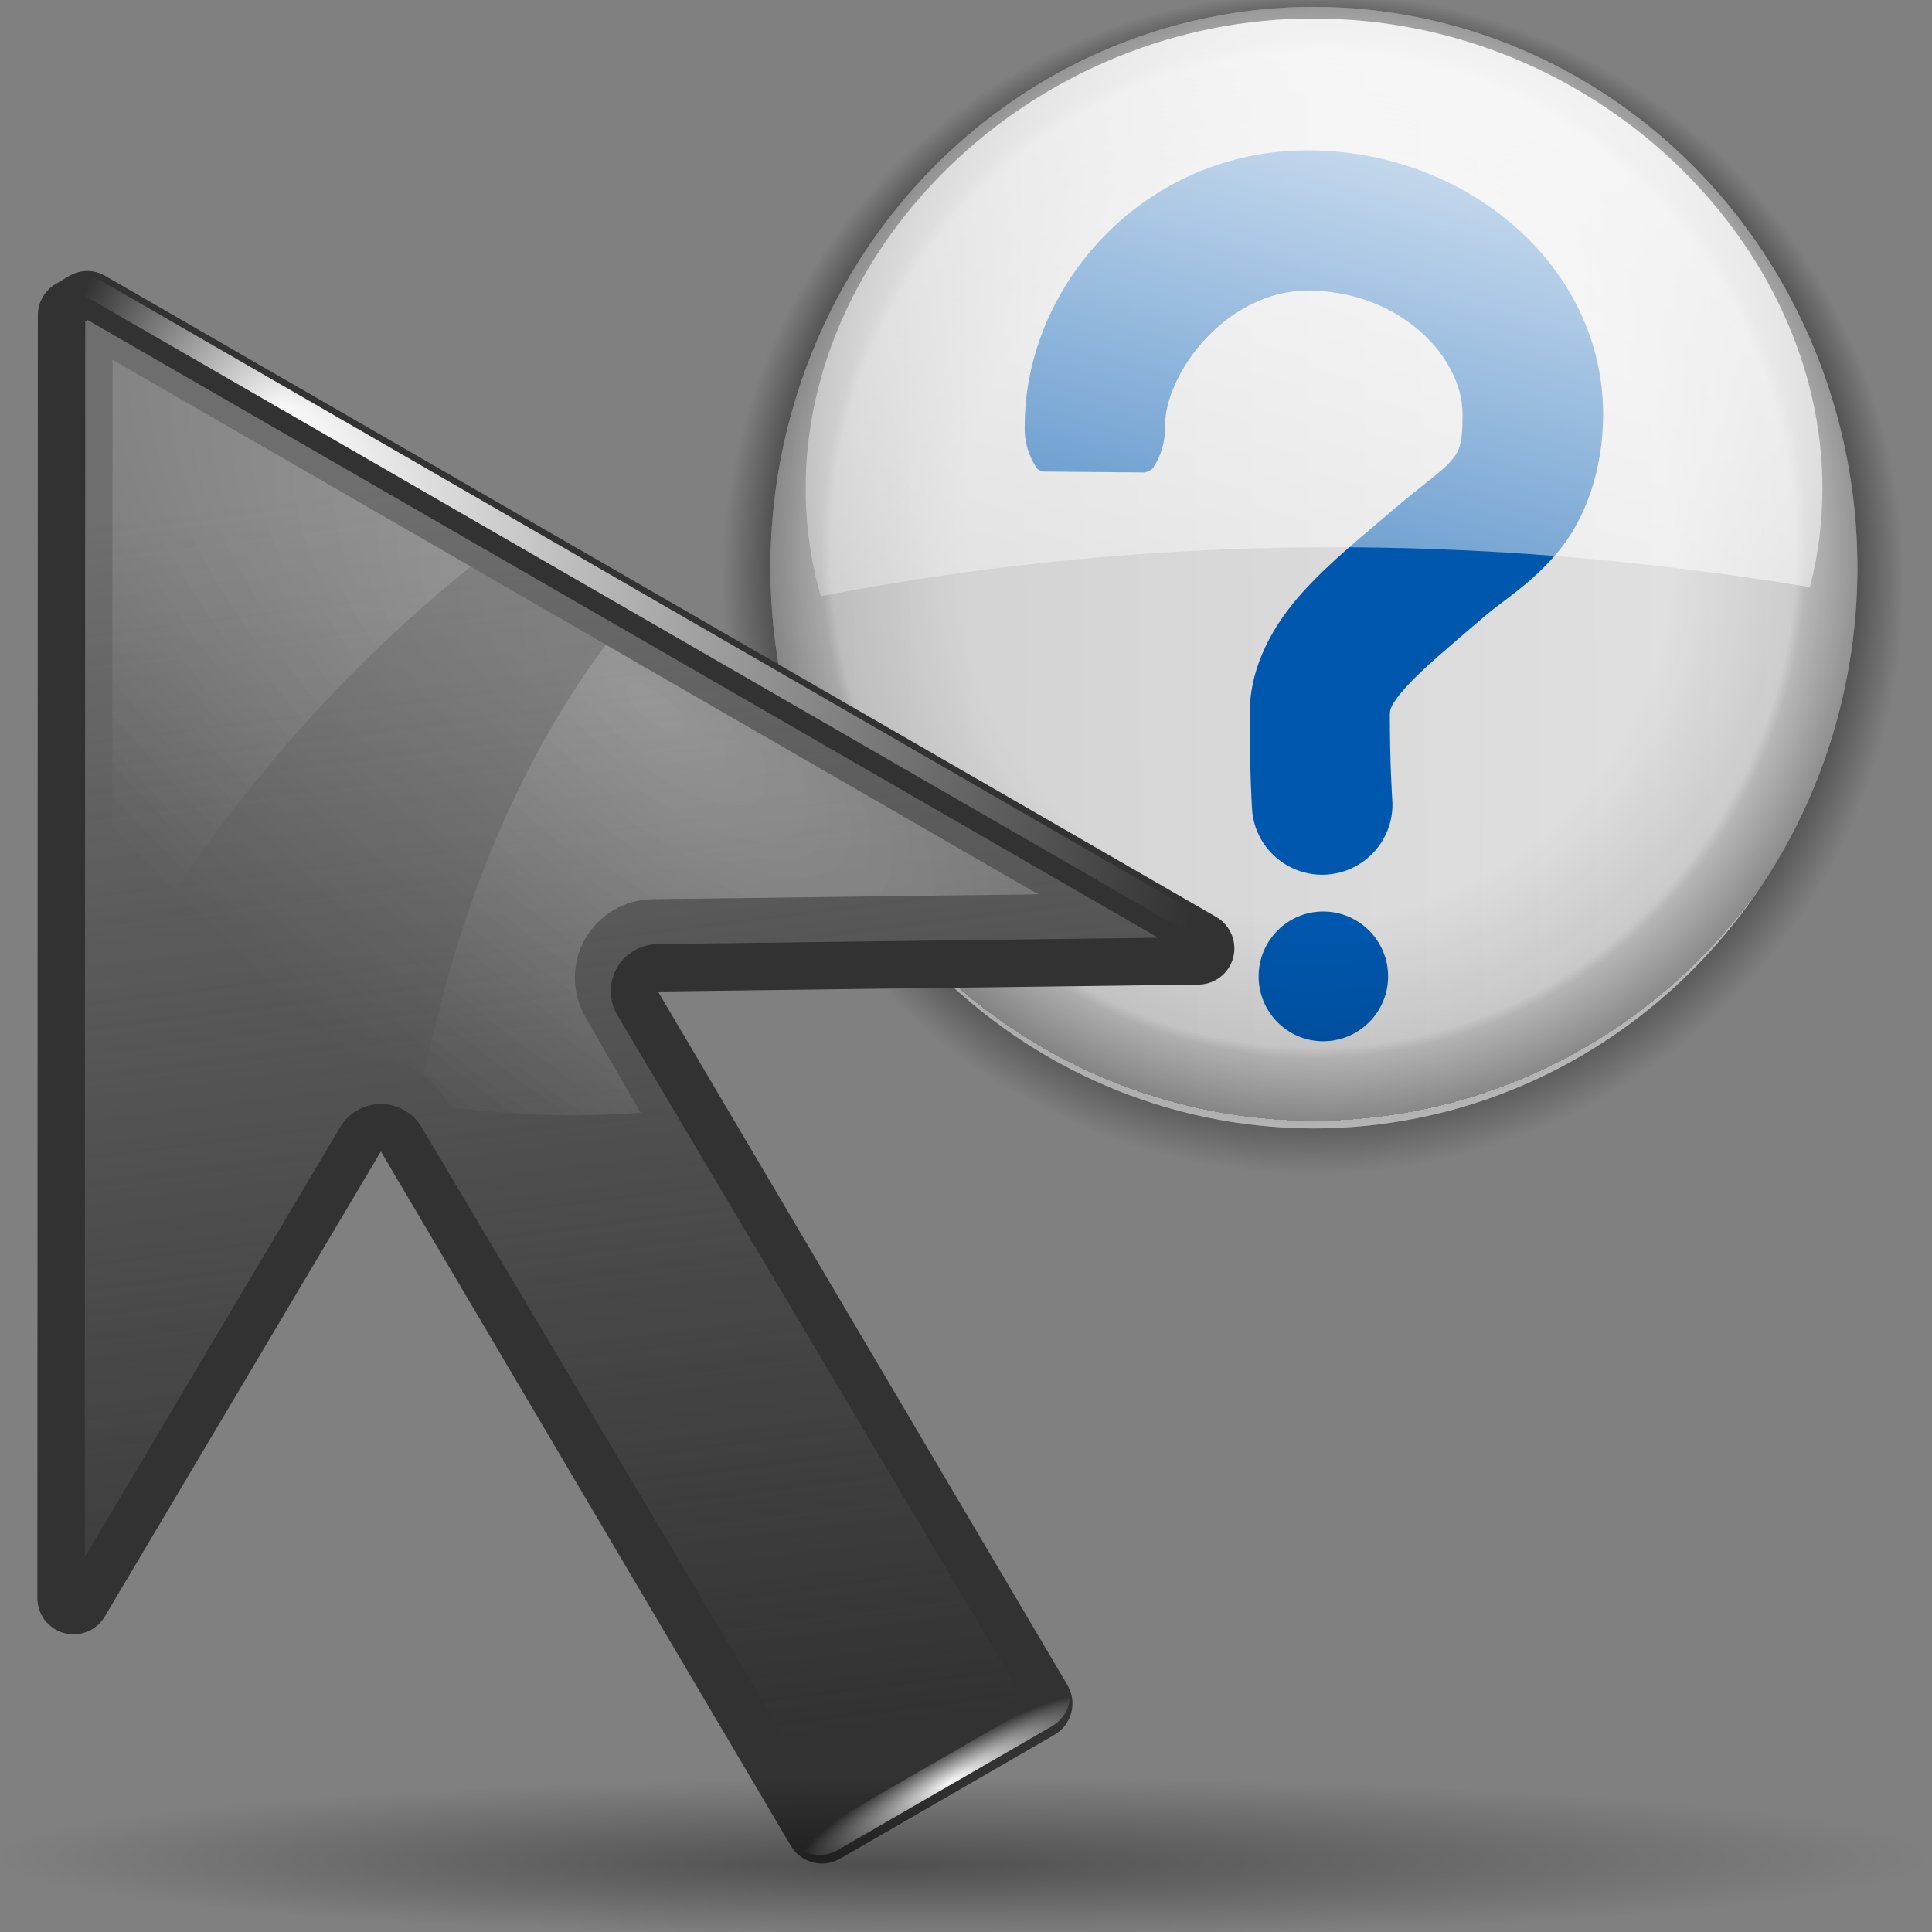 <?xml version="1.0" encoding="UTF-8" standalone="no"?>
<!-- Created with Inkscape (http://www.inkscape.org/) -->
<svg
   xmlns:dc="http://purl.org/dc/elements/1.1/"
   xmlns:cc="http://web.resource.org/cc/"
   xmlns:rdf="http://www.w3.org/1999/02/22-rdf-syntax-ns#"
   xmlns:svg="http://www.w3.org/2000/svg"
   xmlns="http://www.w3.org/2000/svg"
   xmlns:xlink="http://www.w3.org/1999/xlink"
   xmlns:sodipodi="http://sodipodi.sourceforge.net/DTD/sodipodi-0.dtd"
   xmlns:inkscape="http://www.inkscape.org/namespaces/inkscape"
   width="128"
   height="128"
   id="svg1307"
   sodipodi:version="0.32"
   inkscape:version="0.44"
   version="1.0"
   sodipodi:docbase="/home/pinheiro/artwork/Oxygen/theme/svg/actions"
   sodipodi:docname="contexthelp.svg">
  <rect width="100%" height="100%" fill="#808080" stroke="none"/>
  <defs
     id="defs1309">
    <linearGradient
       id="linearGradient2988">
      <stop
         style="stop-color:white;stop-opacity:1;"
         offset="0"
         id="stop2990" />
      <stop
         style="stop-color:white;stop-opacity:0"
         offset="1"
         id="stop2992" />
    </linearGradient>
    <linearGradient
       inkscape:collect="always"
       id="linearGradient2943">
      <stop
         style="stop-color:white;stop-opacity:1;"
         offset="0"
         id="stop2945" />
      <stop
         style="stop-color:white;stop-opacity:0;"
         offset="1"
         id="stop2947" />
    </linearGradient>
    <linearGradient
       inkscape:collect="always"
       id="linearGradient2908">
      <stop
         style="stop-color:#6e6e6e;stop-opacity:1;"
         offset="0"
         id="stop2910" />
      <stop
         style="stop-color:#6e6e6e;stop-opacity:0;"
         offset="1"
         id="stop2912" />
    </linearGradient>
    <linearGradient
       inkscape:collect="always"
       id="linearGradient2891">
      <stop
         style="stop-color:white;stop-opacity:1;"
         offset="0"
         id="stop2893" />
      <stop
         style="stop-color:white;stop-opacity:0;"
         offset="1"
         id="stop2895" />
    </linearGradient>
    <linearGradient
       id="linearGradient2403">
      <stop
         style="stop-color:#28691f;stop-opacity:1;"
         offset="0"
         id="stop2405" />
      <stop
         style="stop-color:#42ad33;stop-opacity:1;"
         offset="1"
         id="stop2407" />
    </linearGradient>
    <linearGradient
       id="linearGradient2389">
      <stop
         style="stop-color:#000000;stop-opacity:0;"
         offset="0"
         id="stop2391" />
      <stop
         id="stop2393"
         offset="0.438"
         style="stop-color:#000000;stop-opacity:0;" />
      <stop
         style="stop-color:#000000;stop-opacity:0;"
         offset="0.566"
         id="stop2395" />
      <stop
         id="stop2423"
         offset="0.762"
         style="stop-color:#000000;stop-opacity:0.247;" />
      <stop
         id="stop2421"
         offset="0.779"
         style="stop-color:#000000;stop-opacity:0.498;" />
      <stop
         style="stop-color:#000000;stop-opacity:1;"
         offset="0.875"
         id="stop2397" />
      <stop
         id="stop2411"
         offset="0.875"
         style="stop-color:#000000;stop-opacity:0.498;" />
      <stop
         id="stop2399"
         offset="1"
         style="stop-color:#000000;stop-opacity:0;" />
    </linearGradient>
    <linearGradient
       inkscape:collect="always"
       id="linearGradient2362">
      <stop
         style="stop-color:#ffffff;stop-opacity:1;"
         offset="0"
         id="stop2364" />
      <stop
         style="stop-color:#ffffff;stop-opacity:0;"
         offset="1"
         id="stop2366" />
    </linearGradient>
    <linearGradient
       id="linearGradient2321">
      <stop
         style="stop-color:#c3c3c3;stop-opacity:1;"
         offset="0"
         id="stop2323" />
      <stop
         style="stop-color:#ffffff;stop-opacity:1;"
         offset="1"
         id="stop2325" />
    </linearGradient>
    <linearGradient
       id="linearGradient2287">
      <stop
         id="stop2299"
         offset="0"
         style="stop-color:#000000;stop-opacity:0;" />
      <stop
         style="stop-color:#000000;stop-opacity:0;"
         offset="0.438"
         id="stop2307" />
      <stop
         id="stop2309"
         offset="0.582"
         style="stop-color:#000000;stop-opacity:0;" />
      <stop
         style="stop-color:#000000;stop-opacity:0.498;"
         offset="0.764"
         id="stop2419" />
      <stop
         id="stop2303"
         offset="0.875"
         style="stop-color:#000000;stop-opacity:1;" />
      <stop
         style="stop-color:#000000;stop-opacity:0.498;"
         offset="0.918"
         id="stop2413" />
      <stop
         id="stop2417"
         offset="0.96"
         style="stop-color:#000000;stop-opacity:0;" />
      <stop
         style="stop-color:#000000;stop-opacity:0;"
         offset="1"
         id="stop2291" />
    </linearGradient>
    <linearGradient
       id="linearGradient3325">
      <stop
         id="stop3327"
         offset="0"
         style="stop-color:#ffffff;stop-opacity:1;" />
      <stop
         id="stop3329"
         offset="1"
         style="stop-color:#ffffff;stop-opacity:0;" />
    </linearGradient>
    <linearGradient
       id="linearGradient3311">
      <stop
         style="stop-color:#2d2d2d;stop-opacity:1;"
         offset="0"
         id="stop3313" />
      <stop
         id="stop3319"
         offset="0.5"
         style="stop-color:#000000;stop-opacity:1;" />
      <stop
         style="stop-color:#000000;stop-opacity:1;"
         offset="1"
         id="stop3315" />
    </linearGradient>
    <linearGradient
       id="linearGradient3303">
      <stop
         style="stop-color:#ffffff;stop-opacity:0.683;"
         offset="0"
         id="stop3305" />
      <stop
         style="stop-color:#ffffff;stop-opacity:0;"
         offset="1"
         id="stop3307" />
    </linearGradient>
    <linearGradient
       inkscape:collect="always"
       id="linearGradient3291">
      <stop
         style="stop-color:#000000;stop-opacity:1;"
         offset="0"
         id="stop3293" />
      <stop
         style="stop-color:#000000;stop-opacity:0;"
         offset="1"
         id="stop3295" />
    </linearGradient>
    <linearGradient
       id="linearGradient3273">
      <stop
         style="stop-color:#ffffff;stop-opacity:0.55;"
         offset="0"
         id="stop3275" />
      <stop
         style="stop-color:#ffffff;stop-opacity:0;"
         offset="1"
         id="stop3277" />
    </linearGradient>
    <linearGradient
       id="linearGradient3259">
      <stop
         id="stop3261"
         offset="0"
         style="stop-color:#ffffff;stop-opacity:0.55;" />
      <stop
         id="stop3263"
         offset="1"
         style="stop-color:#000000;stop-opacity:0;" />
    </linearGradient>
    <linearGradient
       id="linearGradient3251">
      <stop
         style="stop-color:#000000;stop-opacity:1;"
         offset="0"
         id="stop3253" />
      <stop
         style="stop-color:#131313;stop-opacity:0;"
         offset="1"
         id="stop3255" />
    </linearGradient>
    <linearGradient
       inkscape:collect="always"
       id="linearGradient3235">
      <stop
         style="stop-color:#ffffff;stop-opacity:1;"
         offset="0"
         id="stop3237" />
      <stop
         style="stop-color:#ffffff;stop-opacity:0;"
         offset="1"
         id="stop3239" />
    </linearGradient>
    <linearGradient
       id="linearGradient3225">
      <stop
         style="stop-color:#ffffff;stop-opacity:1;"
         offset="0"
         id="stop3227" />
      <stop
         style="stop-color:#aeaeae;stop-opacity:1;"
         offset="1"
         id="stop3229" />
    </linearGradient>
    <linearGradient
       inkscape:collect="always"
       id="linearGradient3217">
      <stop
         style="stop-color:#252525;stop-opacity:1;"
         offset="0"
         id="stop3219" />
      <stop
         style="stop-color:#252525;stop-opacity:0;"
         offset="1"
         id="stop3221" />
    </linearGradient>
    <linearGradient
       id="linearGradient3207">
      <stop
         style="stop-color:#ffffff;stop-opacity:1;"
         offset="0"
         id="stop3209" />
      <stop
         style="stop-color:#252525;stop-opacity:0;"
         offset="1"
         id="stop3211" />
    </linearGradient>
    <linearGradient
       id="linearGradient2257">
      <stop
         style="stop-color:#b4942a;stop-opacity:1;"
         offset="0"
         id="stop2259" />
      <stop
         style="stop-color:#e4dcc9;stop-opacity:1"
         offset="1"
         id="stop2261" />
    </linearGradient>
    <radialGradient
       inkscape:collect="always"
       xlink:href="#linearGradient3291"
       id="radialGradient3297"
       cx="63.912"
       cy="115.709"
       fx="63.912"
       fy="115.709"
       r="63.912"
       gradientTransform="matrix(1,0,0,0.198,0,92.822)"
       gradientUnits="userSpaceOnUse" />
    <radialGradient
       inkscape:collect="always"
       xlink:href="#linearGradient2257"
       id="radialGradient1405"
       gradientUnits="userSpaceOnUse"
       gradientTransform="matrix(1.52,9.412826e-2,-0.895,13.785,115.188,-1545.166)"
       cx="42.618"
       cy="120.642"
       fx="42.618"
       fy="120.642"
       r="3.407" />
    <radialGradient
       inkscape:collect="always"
       xlink:href="#linearGradient3311"
       id="radialGradient1407"
       gradientUnits="userSpaceOnUse"
       gradientTransform="matrix(6.22884e-2,-1.47547e-4,1.889714e-3,0.799,69.122,5.487)"
       cx="95.506"
       cy="59.592"
       fx="95.506"
       fy="59.592"
       r="47.746" />
    <radialGradient
       inkscape:collect="always"
       xlink:href="#linearGradient3225"
       id="radialGradient1409"
       gradientUnits="userSpaceOnUse"
       gradientTransform="matrix(1.297,3.012623e-3,-1.134728e-3,0.489,7.097,-13.695)"
       cx="49.01"
       cy="8.495"
       fx="47.371"
       fy="6.77"
       r="3.975" />
    <linearGradient
       inkscape:collect="always"
       xlink:href="#linearGradient3217"
       id="linearGradient1411"
       gradientUnits="userSpaceOnUse"
       gradientTransform="matrix(1.297,-3.693584e-16,3.693584e-16,1.297,7.065,-20.579)"
       x1="48.915"
       y1="2.972"
       x2="48.913"
       y2="2.555" />
    <radialGradient
       inkscape:collect="always"
       xlink:href="#linearGradient3207"
       id="radialGradient1413"
       gradientUnits="userSpaceOnUse"
       gradientTransform="matrix(1.297,-4.501275e-16,6.640356e-17,0.158,7.065,-17.567)"
       cx="49.012"
       cy="2.674"
       fx="49.012"
       fy="2.674"
       r="1.725" />
    <linearGradient
       inkscape:collect="always"
       xlink:href="#linearGradient3235"
       id="linearGradient1415"
       gradientUnits="userSpaceOnUse"
       gradientTransform="matrix(1.297,3.012623e-3,-3.012623e-3,1.297,7.112,-20.563)"
       x1="48.499"
       y1="0.812"
       x2="48.733"
       y2="2.366" />
    <linearGradient
       inkscape:collect="always"
       xlink:href="#linearGradient3251"
       id="linearGradient1417"
       gradientUnits="userSpaceOnUse"
       gradientTransform="matrix(1.29,-5.022494e-16,5.050298e-16,1.297,7.402,-20.579)"
       x1="46.052"
       y1="3.1"
       x2="46.052"
       y2="2.396" />
    <radialGradient
       inkscape:collect="always"
       xlink:href="#linearGradient3273"
       id="radialGradient1419"
       gradientUnits="userSpaceOnUse"
       gradientTransform="matrix(0.86,-2.800126e-16,6.473209e-17,0.158,24.758,-17.567)"
       cx="49.012"
       cy="2.674"
       fx="49.012"
       fy="2.674"
       r="1.725" />
    <linearGradient
       inkscape:collect="always"
       xlink:href="#linearGradient3251"
       id="linearGradient1421"
       gradientUnits="userSpaceOnUse"
       gradientTransform="matrix(1.28,4.983275e-16,-5.050298e-16,1.297,-133.387,-20.579)"
       x1="46.052"
       y1="3.1"
       x2="46.052"
       y2="2.396" />
    <radialGradient
       inkscape:collect="always"
       xlink:href="#linearGradient3259"
       id="radialGradient1423"
       gradientUnits="userSpaceOnUse"
       gradientTransform="matrix(0.853,3.872019e-16,-5.817635e-17,0.158,-116.167,-17.567)"
       cx="49.012"
       cy="2.674"
       fx="49.012"
       fy="2.674"
       r="1.725" />
    <radialGradient
       inkscape:collect="always"
       xlink:href="#linearGradient3303"
       id="radialGradient1425"
       gradientUnits="userSpaceOnUse"
       gradientTransform="matrix(1,7.573576e-17,-1.374554e-18,2.608014e-2,-7.697455e-14,7.268)"
       cx="34.678"
       cy="7.462"
       fx="34.678"
       fy="7.462"
       r="47.595" />
    <radialGradient
       inkscape:collect="always"
       xlink:href="#linearGradient3325"
       id="radialGradient1427"
       gradientUnits="userSpaceOnUse"
       gradientTransform="matrix(-1.512,-6.865741e-3,4.187271e-5,-9.110636e-3,87.102,7.768)"
       cx="34.678"
       cy="7.462"
       fx="34.678"
       fy="7.462"
       r="47.595" />
    <radialGradient
       inkscape:collect="always"
       xlink:href="#linearGradient3259"
       id="radialGradient1433"
       gradientUnits="userSpaceOnUse"
       gradientTransform="matrix(0.853,3.879821e-16,-5.832064e-17,0.158,-115.914,-7.3)"
       cx="49.012"
       cy="2.674"
       fx="49.012"
       fy="2.674"
       r="1.725" />
    <linearGradient
       inkscape:collect="always"
       xlink:href="#linearGradient3251"
       id="linearGradient1436"
       gradientUnits="userSpaceOnUse"
       gradientTransform="matrix(1.28,4.994967e-16,-5.062158e-16,1.297,-133.134,-10.313)"
       x1="46.052"
       y1="3.1"
       x2="46.052"
       y2="2.396" />
    <radialGradient
       inkscape:collect="always"
       xlink:href="#linearGradient3273"
       id="radialGradient1439"
       gradientUnits="userSpaceOnUse"
       gradientTransform="matrix(0.86,-2.80798e-16,6.487638e-17,0.158,24.505,-7.3)"
       cx="49.012"
       cy="2.674"
       fx="49.012"
       fy="2.674"
       r="1.725" />
    <linearGradient
       inkscape:collect="always"
       xlink:href="#linearGradient3251"
       id="linearGradient1442"
       gradientUnits="userSpaceOnUse"
       gradientTransform="matrix(1.29,-5.034291e-16,5.062158e-16,1.297,7.149,-10.313)"
       x1="46.052"
       y1="3.1"
       x2="46.052"
       y2="2.396" />
    <linearGradient
       inkscape:collect="always"
       xlink:href="#linearGradient3235"
       id="linearGradient1445"
       gradientUnits="userSpaceOnUse"
       gradientTransform="matrix(1.297,-1.880044e-3,1.880044e-3,1.297,6.797,-10.322)"
       x1="48.499"
       y1="0.812"
       x2="48.733"
       y2="2.366" />
    <radialGradient
       inkscape:collect="always"
       xlink:href="#linearGradient3207"
       id="radialGradient1448"
       gradientUnits="userSpaceOnUse"
       gradientTransform="matrix(1.297,-4.513135e-16,6.654785e-17,0.158,6.812,-7.3)"
       cx="49.012"
       cy="2.674"
       fx="49.012"
       fy="2.674"
       r="1.725" />
    <linearGradient
       inkscape:collect="always"
       xlink:href="#linearGradient3217"
       id="linearGradient1451"
       gradientUnits="userSpaceOnUse"
       gradientTransform="matrix(1.297,-3.705444e-16,3.705444e-16,1.297,6.812,-10.313)"
       x1="48.915"
       y1="2.972"
       x2="48.913"
       y2="2.555" />
    <radialGradient
       inkscape:collect="always"
       xlink:href="#linearGradient3225"
       id="radialGradient1455"
       gradientUnits="userSpaceOnUse"
       gradientTransform="matrix(1.297,-1.880044e-3,7.085819e-4,0.489,6.806,-3.455)"
       cx="49.01"
       cy="8.495"
       fx="47.371"
       fy="6.77"
       r="3.975" />
    <radialGradient
       inkscape:collect="always"
       xlink:href="#linearGradient3311"
       id="radialGradient1462"
       gradientUnits="userSpaceOnUse"
       gradientTransform="matrix(6.228741e-2,-3.825032e-4,4.90218e-3,0.799,68.904,5.493)"
       cx="95.506"
       cy="59.592"
       fx="95.506"
       fy="59.592"
       r="47.746" />
    <radialGradient
       inkscape:collect="always"
       xlink:href="#linearGradient2257"
       id="radialGradient1466"
       gradientUnits="userSpaceOnUse"
       gradientTransform="matrix(1.52,8.839467e-2,-0.843,13.788,109.121,-1545.323)"
       cx="42.618"
       cy="120.642"
       fx="42.618"
       fy="120.642"
       r="3.407" />
    <radialGradient
       inkscape:collect="always"
       xlink:href="#linearGradient3325"
       id="radialGradient1470"
       gradientUnits="userSpaceOnUse"
       gradientTransform="matrix(-1.512,-6.865741e-3,4.187271e-5,-9.110636e-3,87.102,7.768)"
       cx="34.678"
       cy="7.462"
       fx="34.678"
       fy="7.462"
       r="47.595" />
    <radialGradient
       inkscape:collect="always"
       xlink:href="#linearGradient2287"
       id="radialGradient2297"
       cx="95.796"
       cy="56.932"
       fx="95.991"
       fy="39.603"
       r="47.119"
       gradientUnits="userSpaceOnUse" />
    <linearGradient
       inkscape:collect="always"
       xlink:href="#linearGradient2321"
       id="linearGradient2327"
       x1="-42.789"
       y1="82.914"
       x2="229.177"
       y2="81.155"
       gradientUnits="userSpaceOnUse" />
    <radialGradient
       inkscape:collect="always"
       xlink:href="#linearGradient2389"
       id="radialGradient2340"
       cx="59.386"
       cy="52.047"
       fx="59.386"
       fy="52.047"
       r="43.225"
       gradientTransform="matrix(1.165,0,0,1.18,-9.816,-9.597)"
       gradientUnits="userSpaceOnUse" />
    <linearGradient
       inkscape:collect="always"
       xlink:href="#linearGradient2362"
       id="linearGradient2368"
       x1="74.333"
       y1="17.912"
       x2="54.983"
       y2="90.126"
       gradientUnits="userSpaceOnUse"
       gradientTransform="matrix(1.18,0,0,1.18,-10.391,-10.586)" />
    <linearGradient
       inkscape:collect="always"
       xlink:href="#linearGradient2362"
       id="linearGradient2401"
       gradientUnits="userSpaceOnUse"
       gradientTransform="matrix(0.805,0,0,0.805,36.303,-8.851)"
       x1="74.515"
       y1="17.232"
       x2="52.588"
       y2="99.065" />
    <radialGradient
       inkscape:collect="always"
       xlink:href="#linearGradient2891"
       id="radialGradient2897"
       cx="-129.18"
       cy="-112.422"
       fx="-153.357"
       fy="-110.731"
       r="37.852"
       gradientTransform="matrix(0.899,0.587,-0.321,0.492,116.922,153.34)"
       gradientUnits="userSpaceOnUse" />
    <linearGradient
       inkscape:collect="always"
       xlink:href="#linearGradient2908"
       id="linearGradient2914"
       x1="-60.798"
       y1="-10.272"
       x2="-50.466"
       y2="71.245"
       gradientUnits="userSpaceOnUse"
       gradientTransform="translate(80.107,23.694)" />
    <radialGradient
       inkscape:collect="always"
       xlink:href="#linearGradient2943"
       id="radialGradient2951"
       cx="33.514"
       cy="53.232"
       fx="33.514"
       fy="53.232"
       r="29.406"
       gradientTransform="matrix(1,0,0,1.632,0,-33.631)"
       gradientUnits="userSpaceOnUse" />
    <radialGradient
       inkscape:collect="always"
       xlink:href="#linearGradient2891"
       id="radialGradient2959"
       gradientUnits="userSpaceOnUse"
       gradientTransform="matrix(0.899,0.587,-0.321,0.492,116.922,153.34)"
       cx="-129.18"
       cy="-112.422"
       fx="-153.357"
       fy="-110.731"
       r="37.852" />
    <linearGradient
       inkscape:collect="always"
       xlink:href="#linearGradient2908"
       id="linearGradient2961"
       gradientUnits="userSpaceOnUse"
       gradientTransform="translate(80.107,23.694)"
       x1="-60.798"
       y1="-10.272"
       x2="-50.466"
       y2="71.245" />
    <radialGradient
       inkscape:collect="always"
       xlink:href="#linearGradient2943"
       id="radialGradient2963"
       gradientUnits="userSpaceOnUse"
       gradientTransform="matrix(1,0,0,1.632,0,-33.631)"
       cx="33.514"
       cy="53.232"
       fx="33.514"
       fy="53.232"
       r="29.406" />
    <radialGradient
       inkscape:collect="always"
       xlink:href="#linearGradient3291"
       id="radialGradient2969"
       gradientUnits="userSpaceOnUse"
       gradientTransform="matrix(1,0,0,0.198,0,92.822)"
       cx="63.912"
       cy="115.709"
       fx="57.715"
       fy="122.545"
       r="63.912" />
    <radialGradient
       inkscape:collect="always"
       xlink:href="#linearGradient2943"
       id="radialGradient2978"
       gradientUnits="userSpaceOnUse"
       gradientTransform="matrix(0.666,-0.803,2.042,1.693,-58.519,14.66)"
       cx="38.591"
       cy="37.329"
       fx="38.591"
       fy="37.329"
       r="29.406" />
    <linearGradient
       inkscape:collect="always"
       xlink:href="#linearGradient2908"
       id="linearGradient2981"
       gradientUnits="userSpaceOnUse"
       gradientTransform="matrix(1.043,0,0,1.043,86.71,43.099)"
       x1="-60.798"
       y1="-10.272"
       x2="-50.466"
       y2="71.245" />
    <radialGradient
       inkscape:collect="always"
       xlink:href="#linearGradient2891"
       id="radialGradient2984"
       gradientUnits="userSpaceOnUse"
       gradientTransform="matrix(0.938,0.613,-0.335,0.513,125.122,178.371)"
       cx="-129.18"
       cy="-112.422"
       fx="-153.357"
       fy="-110.731"
       r="37.852" />
    <radialGradient
       inkscape:collect="always"
       xlink:href="#linearGradient2988"
       id="radialGradient2998"
       cx="68.163"
       cy="-30.431"
       fx="68.163"
       fy="-30.431"
       r="38.006"
       gradientTransform="matrix(0.269,-0.152,2.688258e-2,4.763241e-2,45.283,130.016)"
       gradientUnits="userSpaceOnUse" />
    <radialGradient
       inkscape:collect="always"
       xlink:href="#linearGradient2943"
       id="radialGradient1999"
       gradientUnits="userSpaceOnUse"
       gradientTransform="matrix(0.666,-0.803,2.042,1.693,-58.519,14.66)"
       cx="38.591"
       cy="37.329"
       fx="38.591"
       fy="37.329"
       r="29.406" />
  </defs>
  <sodipodi:namedview
     id="base"
     pagecolor="#ffffff"
     bordercolor="#666666"
     borderopacity="1.0"
     inkscape:pageopacity="0.0"
     inkscape:pageshadow="2"
     inkscape:zoom="2.5068801"
     inkscape:cx="63.768354"
     inkscape:cy="38.283553"
     inkscape:current-layer="layer1"
     showgrid="false"
     inkscape:document-units="px"
     inkscape:grid-bbox="true"
     guidetolerance="0.1px"
     showguides="true"
     inkscape:guide-bbox="true"
     inkscape:window-width="1106"
     inkscape:window-height="958"
     inkscape:window-x="762"
     inkscape:window-y="40">
    <sodipodi:guide
       orientation="horizontal"
       position="32.487"
       id="guide2204" />
  </sodipodi:namedview>
  <g
     id="layer1"
     inkscape:label="Layer 1"
     inkscape:groupmode="layer">
    <path
       sodipodi:type="arc"
       style="opacity:0.389;fill:url(#radialGradient2297);fill-opacity:1;fill-rule:nonzero;stroke:none;stroke-width:0.712;stroke-linecap:square;stroke-linejoin:miter;stroke-miterlimit:4;stroke-dasharray:none;stroke-dashoffset:4;stroke-opacity:1"
       id="path1410"
       sodipodi:cx="95.796135"
       sodipodi:cy="56.931728"
       sodipodi:rx="47.11924"
       sodipodi:ry="47.11924"
       d="M 142.915 56.932 A 47.119 47.119 0 1 1  48.677,56.932 A 47.119 47.119 0 1 1  142.915 56.932 z"
       transform="matrix(0.866,0,0,0.866,4.012,-10.081)" />
    <path
       sodipodi:nodetypes="ccc"
       id="path2276"
       d="M 50.893,3.281 L 50.893,0.487 L 50.893,3.281 z "
       style="fill:#ffffff;fill-opacity:0.757;fill-rule:nonzero;stroke:none;stroke-width:0.5;stroke-linecap:round;stroke-linejoin:round;stroke-miterlimit:4;stroke-dasharray:none;stroke-dashoffset:4;stroke-opacity:1" />
    <path
       sodipodi:type="arc"
       style="opacity:1;fill:url(#linearGradient2327);fill-opacity:1;fill-rule:nonzero;stroke:none;stroke-width:0.712;stroke-linecap:square;stroke-linejoin:miter;stroke-miterlimit:4;stroke-dasharray:none;stroke-dashoffset:4;stroke-opacity:1"
       id="path2311"
       sodipodi:cx="59.385818"
       sodipodi:cy="53.232281"
       sodipodi:rx="43.225086"
       sodipodi:ry="43.809208"
       d="M 102.611 53.232 A 43.225 43.809 0 1 1  16.161,53.232 A 43.225 43.809 0 1 1  102.611 53.232 z"
       transform="matrix(0.833,0,0,0.848,37.581,-7.532)" />
    <path
       style="fill:#0057ae;fill-opacity:1;fill-rule:evenodd;stroke:none;stroke-width:18.541;stroke-linecap:round;stroke-linejoin:miter;stroke-miterlimit:4;stroke-dasharray:none;stroke-opacity:1"
       d="M 86.645,9.962 C 75.766,9.962 67.889,18.93 67.889,28.236 C 67.853,29.247 68.147,30.225 68.699,31.032 C 68.764,31.133 69.034,31.232 69.181,31.244 L 75.793,31.301 C 75.953,31.301 76.295,31.133 76.371,31.032 C 76.923,30.225 77.216,29.247 77.181,28.236 C 77.181,24.718 81.26,19.254 86.645,19.254 C 92.691,19.254 96.901,23.613 96.901,27.446 C 96.901,29.65 96.615,29.966 96.091,30.588 C 95.567,31.211 94.235,32.118 92.332,33.75 C 90.169,35.604 88.088,37.255 86.279,39.263 C 84.471,41.27 82.79,44.024 82.79,47.32 C 82.79,50.916 82.944,53.508 82.944,53.508 C 83.014,55.193 84.002,56.701 85.508,57.46 C 87.014,58.219 88.815,58.097 90.212,57.152 C 91.608,56.206 92.382,54.591 92.236,52.911 C 92.236,52.911 92.081,50.635 92.081,47.32 C 92.081,47.02 92.142,46.642 93.18,45.489 C 94.219,44.336 96.093,42.773 98.366,40.824 C 99.645,39.727 101.42,38.703 103.204,36.583 C 104.988,34.464 106.211,31.219 106.211,27.446 C 106.211,17.612 97.179,9.962 86.645,9.962 z M 87.667,60.39 C 85.298,60.39 83.388,62.319 83.388,64.689 C 83.388,67.058 85.298,68.987 87.667,68.987 C 90.037,68.987 91.966,67.058 91.966,64.689 C 91.966,62.319 90.037,60.39 87.667,60.39 z "
       id="path1985" />
    <path
       transform="matrix(0.833,0,0,0.848,37.581,-7.532)"
       d="M 102.611 53.232 A 43.225 43.809 0 1 1  16.161,53.232 A 43.225 43.809 0 1 1  102.611 53.232 z"
       sodipodi:ry="43.809208"
       sodipodi:rx="43.225086"
       sodipodi:cy="53.232281"
       sodipodi:cx="59.385818"
       id="path2338"
       style="opacity:0.381;fill:url(#radialGradient2340);fill-opacity:1;fill-rule:nonzero;stroke:none;stroke-width:0.712;stroke-linecap:square;stroke-linejoin:miter;stroke-miterlimit:4;stroke-dasharray:none;stroke-dashoffset:4;stroke-opacity:1"
       sodipodi:type="arc" />
    <path
       style="opacity:0.844;fill:url(#linearGradient2401);fill-opacity:1;fill-rule:nonzero;stroke:none;stroke-width:0.712;stroke-linecap:square;stroke-linejoin:miter;stroke-miterlimit:4;stroke-dashoffset:4;stroke-opacity:1"
       d="M 86.191,1.232 C 67.998,1.687 53.377,16.375 53.377,32.336 C 53.377,34.807 53.723,37.21 54.382,39.503 C 76.332,35.252 98.157,35.305 119.91,38.899 C 120.462,36.792 120.74,34.589 120.74,32.336 C 120.74,16.122 105.664,1.232 87.071,1.232 C 86.78,1.232 86.48,1.225 86.191,1.232 z "
       id="path2342" />
    <path
       style="fill:#323232;fill-opacity:1;fill-rule:evenodd;stroke:none;stroke-width:4.6;stroke-linecap:round;stroke-linejoin:round;stroke-miterlimit:4;stroke-dasharray:none;stroke-opacity:1"
       d="M 5.834,17.954 C 5.399,17.948 4.97,18.061 4.595,18.28 L 3.714,18.801 C 2.967,19.23 2.506,20.026 2.508,20.888 L 2.475,105.859 C 2.466,106.945 3.188,107.901 4.234,108.192 C 5.28,108.482 6.391,108.033 6.942,107.098 L 25.234,76.286 L 52.384,122.271 C 53.046,123.409 54.5,123.801 55.645,123.151 L 69.861,114.934 C 70.999,114.273 71.391,112.818 70.741,111.674 L 43.591,65.689 L 79.425,65.232 C 80.499,65.212 81.429,64.481 81.701,63.443 C 81.974,62.404 81.524,61.311 80.599,60.765 L 6.975,18.28 C 6.628,18.077 6.235,17.965 5.834,17.954 z "
       id="path1970"
       sodipodi:nodetypes="cccccsccccccccsccc" />
    <path
       style="fill:url(#radialGradient2984);fill-opacity:1;fill-rule:evenodd;stroke:none;stroke-width:4.6;stroke-linecap:round;stroke-linejoin:round;stroke-miterlimit:4;stroke-dasharray:none;stroke-opacity:1"
       d="M 5.637,18.319 C 5.208,18.313 4.785,18.424 4.414,18.641 L 3.544,19.156 C 3.144,19.386 2.817,19.726 2.611,20.122 L 3.383,19.671 C 3.755,19.455 4.177,19.344 4.607,19.349 C 5.004,19.36 5.391,19.471 5.734,19.671 L 78.436,61.624 C 79.349,62.163 79.768,63.239 79.498,64.265 C 79.456,64.426 79.41,64.57 79.337,64.715 C 79.919,64.414 80.354,63.899 80.529,63.234 C 80.798,62.209 80.38,61.133 79.466,60.594 L 6.764,18.641 C 6.421,18.441 6.034,18.33 5.637,18.319 z "
       id="path2878"
       sodipodi:nodetypes="cccccsccscsccc" />
    <path
       style="fill:url(#linearGradient2981);fill-opacity:1;fill-rule:evenodd;stroke:none;stroke-width:4.6;stroke-linecap:round;stroke-linejoin:round;stroke-miterlimit:4;stroke-dasharray:none;stroke-opacity:1"
       d="M 5.811,21.205 L 5.648,21.303 L 5.616,103.176 L 22.538,74.679 C 23.104,73.718 24.129,73.14 25.244,73.146 C 26.359,73.153 27.396,73.744 27.951,74.711 L 54.742,119.783 L 67.654,112.283 L 40.895,67.245 C 40.342,66.287 40.32,65.111 40.863,64.147 C 41.405,63.183 42.431,62.574 43.536,62.549 L 76.729,62.126 L 5.811,21.205 z "
       id="path2899"
       sodipodi:nodetypes="ccccsccccsccc" />
    <path
       style="opacity:0.18;fill:url(#radialGradient2978);fill-opacity:1;fill-rule:evenodd;stroke:none;stroke-width:4.6;stroke-linecap:round;stroke-linejoin:round;stroke-miterlimit:4;stroke-dasharray:none;stroke-opacity:1"
       d="M 7.457,23.838 L 7.425,66.813 C 11.781,68.942 16.372,70.61 21.185,71.802 C 22.17,70.779 23.548,70.161 24.999,70.172 C 26.85,70.185 28.541,71.177 29.467,72.78 L 29.825,73.367 C 32.537,73.686 35.277,73.889 38.074,73.889 C 39.538,73.889 41.003,73.814 42.444,73.726 L 38.792,67.4 C 37.867,65.799 37.848,63.824 38.759,62.216 C 39.671,60.607 41.377,59.604 43.226,59.575 L 68.789,59.249 L 7.457,23.838 z "
       id="path2916" />
    <path
       style="fill:url(#radialGradient2998);fill-opacity:1;fill-rule:evenodd;stroke:none;stroke-width:4.6;stroke-linecap:round;stroke-linejoin:round;stroke-miterlimit:4;stroke-dasharray:none;stroke-opacity:1"
       d="M 81.538,61.792 C 81.15,62.593 80.334,63.144 79.419,63.161 L 43.585,63.618 L 44.791,65.705 L 79.419,65.248 C 80.493,65.228 81.428,64.493 81.701,63.455 C 81.85,62.887 81.78,62.294 81.538,61.792 z M 25.228,74.215 L 6.936,105.027 C 6.384,105.962 5.276,106.394 4.229,106.103 C 3.183,105.813 2.46,104.874 2.469,103.788 L 2.469,105.875 C 2.46,106.961 3.183,107.9 4.229,108.19 C 5.276,108.48 6.384,108.049 6.936,107.114 L 25.228,76.302 L 52.23,121.698 C 52.892,122.836 54.347,123.228 55.491,122.578 L 69.707,114.361 C 70.801,113.726 71.2,112.353 70.653,111.231 C 70.451,111.644 70.134,112.027 69.707,112.275 L 55.491,120.491 C 54.347,121.142 52.892,120.749 52.23,119.611 L 25.228,74.215 z "
       id="path2971"
       sodipodi:nodetypes="cccccscccsccscccccccccc" />
    <path
       transform="matrix(1.001,0,0,0.417,-0.175,74.798)"
       d="M 127.824 115.709 A 63.912 12.642 0 1 1  0,115.709 A 63.912 12.642 0 1 1  127.824 115.709 z"
       sodipodi:ry="12.641975"
       sodipodi:rx="63.912209"
       sodipodi:cy="115.70919"
       sodipodi:cx="63.912209"
       id="path2965"
       style="opacity:0.381;fill:url(#radialGradient2969);fill-opacity:1;fill-rule:nonzero;stroke:none;stroke-width:0;stroke-linecap:round;stroke-linejoin:round;stroke-miterlimit:4;stroke-dasharray:none;stroke-dashoffset:4;stroke-opacity:1"
       sodipodi:type="arc" />
    <path
       style="opacity:0.18;fill:url(#radialGradient1999);fill-opacity:1;fill-rule:evenodd;stroke:none;stroke-width:4.6;stroke-linecap:round;stroke-linejoin:round;stroke-miterlimit:4;stroke-dasharray:none;stroke-opacity:1"
       d="M 7.457,23.838 L 7.425,65.639 C 14.022,54.165 22.185,44.762 31.195,37.533 L 7.457,23.838 z M 40.129,42.717 C 33.891,51.167 30.252,60.854 28.097,71.248 C 28.637,71.66 29.115,72.171 29.467,72.78 L 29.825,73.367 C 32.537,73.686 35.277,73.889 38.074,73.889 C 39.538,73.889 41.003,73.814 42.444,73.726 L 38.792,67.4 C 37.867,65.799 37.848,63.824 38.759,62.216 C 39.671,60.607 41.377,59.604 43.226,59.575 L 68.789,59.249 L 40.129,42.717 z "
       id="path2005" />
  </g>
</svg>
